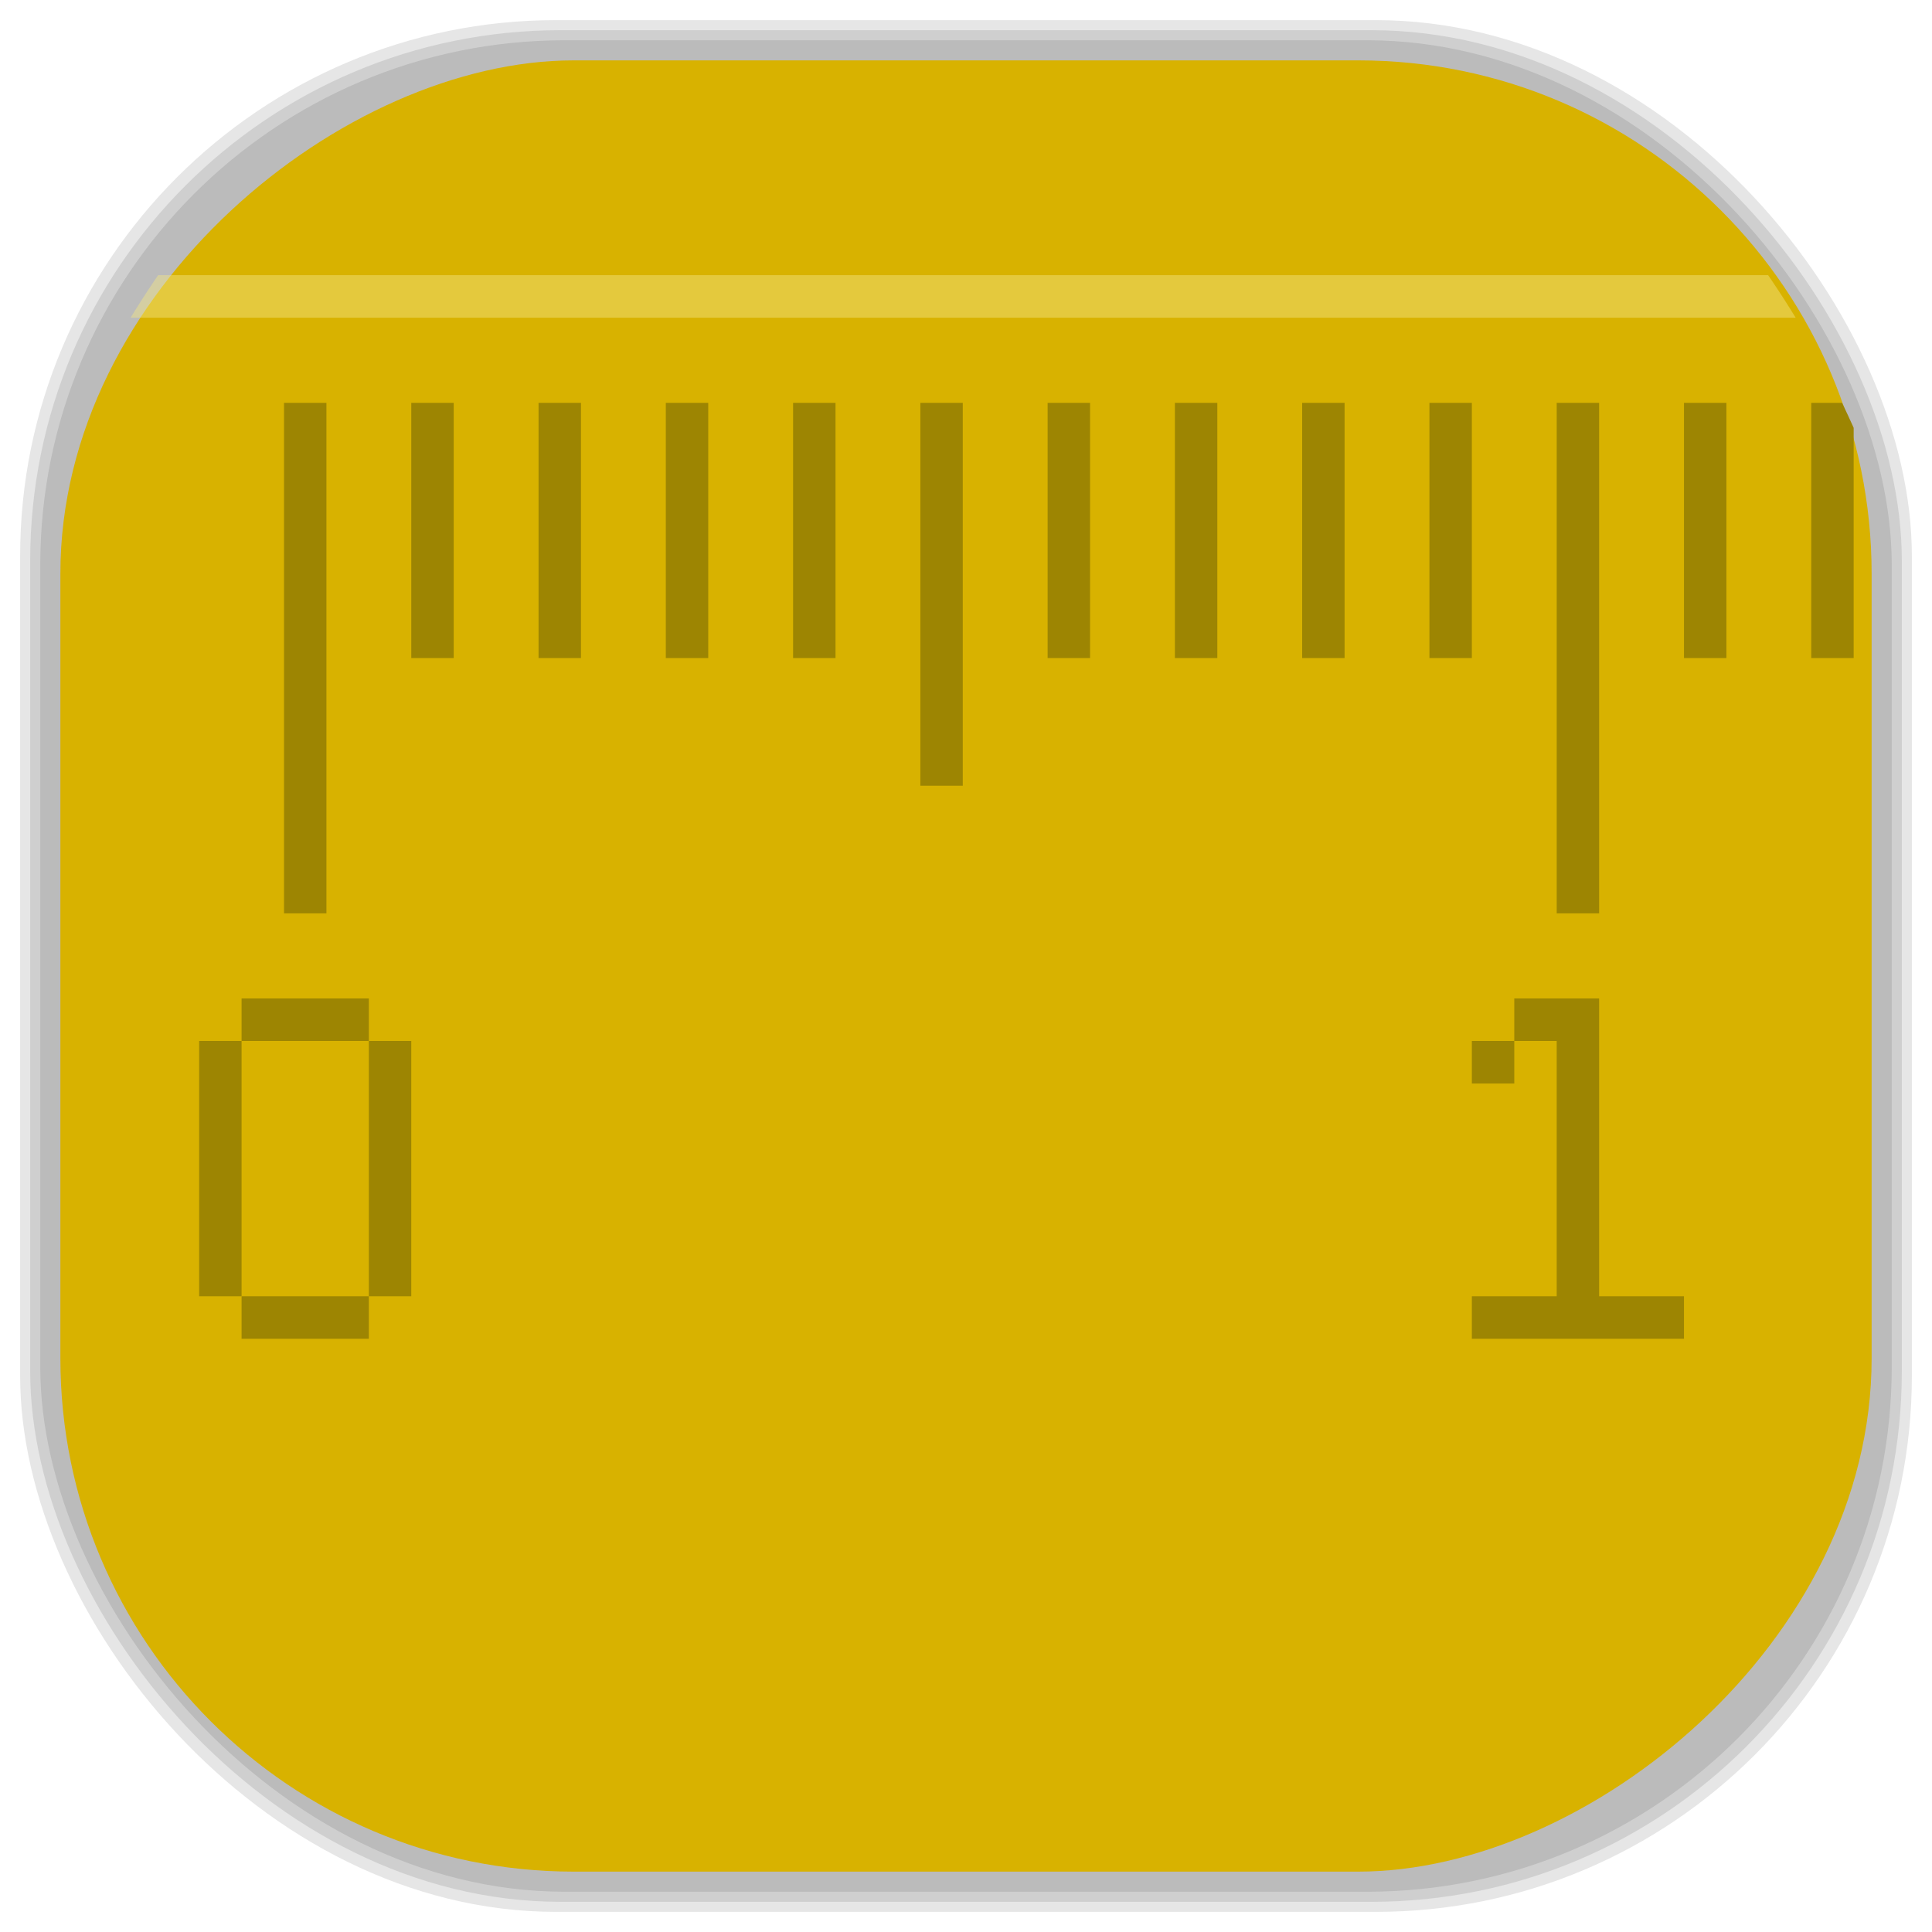 <?xml version="1.0" encoding="UTF-8" standalone="no"?>
<svg
   xmlns:dc="http://purl.org/dc/elements/1.1/"
   xmlns:cc="http://creativecommons.org/ns#"
   xmlns:rdf="http://www.w3.org/1999/02/22-rdf-syntax-ns#"
   xmlns:svg="http://www.w3.org/2000/svg"
   xmlns="http://www.w3.org/2000/svg"
   xmlns:sodipodi="http://sodipodi.sourceforge.net/DTD/sodipodi-0.dtd"
   xmlns:inkscape="http://www.inkscape.org/namespaces/inkscape"
   viewBox="0 0 48 48"
   id="svg2"
   version="1.1"
   inkscape:version="0.48.4 r9939"
   width="100%"
   height="100%"
   sodipodi:docname="screenruler.svg">
  <sodipodi:namedview
     pagecolor="#ffffff"
     bordercolor="#666666"
     borderopacity="1"
     objecttolerance="10"
     gridtolerance="10"
     guidetolerance="10"
     inkscape:pageopacity="0"
     inkscape:pageshadow="2"
     inkscape:window-width="1375"
     inkscape:window-height="876"
     id="namedview133"
     showgrid="false"
     inkscape:zoom="13.906433"
     inkscape:cx="20.320141"
     inkscape:cy="24"
     inkscape:window-x="65"
     inkscape:window-y="24"
     inkscape:window-maximized="1"
     inkscape:current-layer="svg2" />
  <defs
     id="defs4">
    <linearGradient
       id="linearGradient3764"
       x1="1"
       x2="47"
       gradientUnits="userSpaceOnUse"
       gradientTransform="matrix(0,-1,1,0,-1.5e-6,48)">
      <stop
         stop-color="#d8b200"
         stop-opacity="1"
         id="stop7" />
      <stop
         offset="1"
         stop-color="#ecc400"
         stop-opacity="1"
         id="stop9" />
    </linearGradient>
    <clipPath
       id="clipPath-560890602">
      <g
         transform="translate(0,-1004.362)"
         id="g12">
        <path
           d="m -24 13 c 0 1.105 -0.672 2 -1.5 2 -0.828 0 -1.5 -0.895 -1.5 -2 0 -1.105 0.672 -2 1.5 -2 0.828 0 1.5 0.895 1.5 2 z"
           transform="matrix(15.333,0,0,11.5,415,878.862)"
           fill="#1890d0"
           id="path14" />
      </g>
    </clipPath>
    <clipPath
       id="clipPath-567491810">
      <g
         transform="translate(0,-1004.362)"
         id="g17">
        <path
           d="m -24 13 c 0 1.105 -0.672 2 -1.5 2 -0.828 0 -1.5 -0.895 -1.5 -2 0 -1.105 0.672 -2 1.5 -2 0.828 0 1.5 0.895 1.5 2 z"
           transform="matrix(15.333,0,0,11.5,415,878.862)"
           fill="#1890d0"
           id="path19" />
      </g>
    </clipPath>
    <linearGradient
       id="linearGradient3764-1"
       x1="1"
       x2="47"
       gradientUnits="userSpaceOnUse"
       gradientTransform="matrix(0,-1,1,0,-1.5e-6,48)">
      <stop
         stop-color="#b5945b"
         stop-opacity="1"
         id="stop7-8" />
      <stop
         offset="1"
         stop-color="#bb9e69"
         stop-opacity="1"
         id="stop9-3" />
    </linearGradient>
    <clipPath
       id="clipPath-899834956">
      <g
         transform="translate(0,-1004.362)"
         id="g12-7">
        <path
           d="m -24 13 c 0 1.105 -0.672 2 -1.5 2 -0.828 0 -1.5 -0.895 -1.5 -2 0 -1.105 0.672 -2 1.5 -2 0.828 0 1.5 0.895 1.5 2 z"
           transform="matrix(15.333,0,0,11.5,415,878.862)"
           fill="#1890d0"
           id="path14-9" />
      </g>
    </clipPath>
    <clipPath
       id="clipPath-909443126">
      <g
         transform="translate(0,-1004.362)"
         id="g17-4">
        <path
           d="m -24 13 c 0 1.105 -0.672 2 -1.5 2 -0.828 0 -1.5 -0.895 -1.5 -2 0 -1.105 0.672 -2 1.5 -2 0.828 0 1.5 0.895 1.5 2 z"
           transform="matrix(15.333,0,0,11.5,415,878.862)"
           fill="#1890d0"
           id="path19-2" />
      </g>
    </clipPath>
    <clipPath
       id="clipPath-909443126-7">
      <g
         transform="translate(0,-1004.362)"
         id="g17-2">
        <path
           style="fill:#1890d0"
           inkscape:connector-curvature="0"
           d="m -24,13 c 0,1.105 -0.672,2 -1.5,2 -0.828,0 -1.5,-0.895 -1.5,-2 0,-1.105 0.672,-2 1.5,-2 0.828,0 1.5,0.895 1.5,2 z"
           transform="matrix(15.333,0,0,11.5,415,878.862)"
           id="path19-3" />
      </g>
    </clipPath>
    <linearGradient
       id="linearGradient3759">
      <stop
         id="stop3761"
         offset="0"
         style="stop-color:#a75e15;stop-opacity:1;" />
      <stop
         id="stop3763"
         offset="1"
         style="stop-color:#ffffff;stop-opacity:0;" />
    </linearGradient>
    <linearGradient
       id="linearGradient3777">
      <stop
         id="stop3779"
         offset="0"
         style="stop-color:#e0dd00;stop-opacity:1;" />
      <stop
         id="stop3781"
         offset="1"
         style="stop-color:#000000;stop-opacity:0;" />
    </linearGradient>
    <clipPath
       id="clipPath-567491810-0">
      <g
         transform="translate(0,-1004.362)"
         id="g17-6">
        <path
           style="fill:#1890d0"
           inkscape:connector-curvature="0"
           d="m -24,13 c 0,1.105 -0.672,2 -1.5,2 -0.828,0 -1.5,-0.895 -1.5,-2 0,-1.105 0.672,-2 1.5,-2 0.828,0 1.5,0.895 1.5,2 z"
           transform="matrix(15.333,0,0,11.5,415,878.862)"
           id="path19-39" />
      </g>
    </clipPath>
  </defs>
  <g
     id="g33" />
  <g
     id="g3159">
    <g
       inkscape:label="shadows"
       id="layer2">
      <rect
         ry="13.037"
         rx="13.037"
         y="1"
         x="1"
         height="46"
         width="46"
         id="rect3007"
         style="opacity:0.1;fill:#000000;fill-opacity:1;fill-rule:nonzero;stroke:none" />
      <rect
         style="opacity:0.1;fill:#000000;fill-opacity:1;fill-rule:nonzero;stroke:none"
         id="rect3011"
         width="47"
         height="47"
         x="0.5"
         y="0.5"
         rx="13.32"
         ry="13.32" />
      <rect
         style="opacity:0.1;fill:#000000;fill-opacity:1;fill-rule:nonzero;stroke:none"
         id="rect3013"
         width="46.5"
         height="46.5"
         x="0.75"
         y="0.75"
         rx="13.178"
         ry="13.178" />
    </g>
    <g
       style="display:inline"
       inkscape:label="background-color"
       id="layer1">
      <rect
         transform="matrix(0,-1,1,0,0,0)"
         ry="12.753"
         rx="12.753"
         y="1.5"
         x="-46.5"
         height="45"
         width="45"
         id="rect2988"
         style="fill:#d8b200;fill-opacity:1;fill-rule:nonzero;stroke:none" />
    </g>
  </g>
  <g
     id="g83-4"
     transform="matrix(1.054,0,0,1.057,-1.376,-4.79)">
    <g
       clip-path="url(#clipPath-567491810-0)"
       id="g85-4">
      <!-- color: #ecc400 -->
      <g
         id="g87-8">
        <path
           d="m 37,28 0,1 1,0 0,6 -2,0 0,1 5,0 0,-1 -2,0 0,-7 m -2,1 -1,0 0,1 1,0 m 0,-1"
           id="path89-7"
           inkscape:connector-curvature="0"
           style="fill:#9d8502;fill-opacity:1;fill-rule:nonzero;stroke:none" />
        <path
           d="m 8,14 1,0 0,12 -1,0 M 8,14"
           id="path91-3"
           inkscape:connector-curvature="0"
           style="fill:#9d8502;fill-opacity:1;fill-rule:nonzero;stroke:none" />
        <path
           d="m 11,14 1,0 0,6 -1,0 m 0,-6"
           id="path93-8"
           inkscape:connector-curvature="0"
           style="fill:#9d8502;fill-opacity:1;fill-rule:nonzero;stroke:none" />
        <path
           d="m 14,14 1,0 0,6 -1,0 m 0,-6"
           id="path95-3"
           inkscape:connector-curvature="0"
           style="fill:#9d8502;fill-opacity:1;fill-rule:nonzero;stroke:none" />
        <path
           d="m 17,14 1,0 0,6 -1,0 m 0,-6"
           id="path97-8"
           inkscape:connector-curvature="0"
           style="fill:#9d8502;fill-opacity:1;fill-rule:nonzero;stroke:none" />
        <path
           d="m 20,14 1,0 0,6 -1,0 m 0,-6"
           id="path99-9"
           inkscape:connector-curvature="0"
           style="fill:#9d8502;fill-opacity:1;fill-rule:nonzero;stroke:none" />
        <path
           d="m 23,14 1,0 0,9 -1,0 m 0,-9"
           id="path101-4"
           inkscape:connector-curvature="0"
           style="fill:#9d8502;fill-opacity:1;fill-rule:nonzero;stroke:none" />
        <path
           d="m 26,14 1,0 0,6 -1,0 m 0,-6"
           id="path103-2"
           inkscape:connector-curvature="0"
           style="fill:#9d8502;fill-opacity:1;fill-rule:nonzero;stroke:none" />
        <path
           d="m 29,14 1,0 0,6 -1,0 m 0,-6"
           id="path105-8"
           inkscape:connector-curvature="0"
           style="fill:#9d8502;fill-opacity:1;fill-rule:nonzero;stroke:none" />
        <path
           d="m 32,14 1,0 0,6 -1,0 m 0,-6"
           id="path107-1"
           inkscape:connector-curvature="0"
           style="fill:#9d8502;fill-opacity:1;fill-rule:nonzero;stroke:none" />
        <path
           d="m 35,14 1,0 0,6 -1,0 m 0,-6"
           id="path109-2"
           inkscape:connector-curvature="0"
           style="fill:#9d8502;fill-opacity:1;fill-rule:nonzero;stroke:none" />
        <path
           d="m 38,14 1,0 0,12 -1,0 m 0,-12"
           id="path111-3"
           inkscape:connector-curvature="0"
           style="fill:#9d8502;fill-opacity:1;fill-rule:nonzero;stroke:none" />
        <path
           d="m 41,14 1,0 0,6 -1,0 m 0,-6"
           id="path113-9"
           inkscape:connector-curvature="0"
           style="fill:#9d8502;fill-opacity:1;fill-rule:nonzero;stroke:none" />
        <path
           d="m 7,28 3,0 0,1 -3,0 m 0,-1"
           id="path115-1"
           inkscape:connector-curvature="0"
           style="fill:#9d8502;fill-opacity:1;fill-rule:nonzero;stroke:none" />
        <path
           d="m 6,29 1,0 0,6 -1,0 m 0,-6"
           id="path117-6"
           inkscape:connector-curvature="0"
           style="fill:#9d8502;fill-opacity:1;fill-rule:nonzero;stroke:none" />
        <path
           d="m 7,35 3,0 0,1 -3,0 m 0,-1"
           id="path119-1"
           inkscape:connector-curvature="0"
           style="fill:#9d8502;fill-opacity:1;fill-rule:nonzero;stroke:none" />
        <path
           d="m 10,29 1,0 0,6 -1,0 m 0,-6"
           id="path121-9"
           inkscape:connector-curvature="0"
           style="fill:#9d8502;fill-opacity:1;fill-rule:nonzero;stroke:none" />
        <path
           d="m 0,11 0,1 48,0 0,-1 M 0,11"
           id="path123-0"
           inkscape:connector-curvature="0"
           style="fill:#f2e586;fill-opacity:0.459;fill-rule:nonzero;stroke:none" />
        <path
           d="m 44,14 1,0 0,6 -1,0 m 0,-6"
           id="path125-4"
           inkscape:connector-curvature="0"
           style="fill:#9d8502;fill-opacity:1;fill-rule:nonzero;stroke:none" />
        <path
           d="m 47,14 0.996,0 0,6 L 47,20 m 0,-6"
           id="path127-6"
           inkscape:connector-curvature="0"
           style="fill:#9d8502;fill-opacity:1;fill-rule:nonzero;stroke:none" />
      </g>
    </g>
  </g>
</svg>
